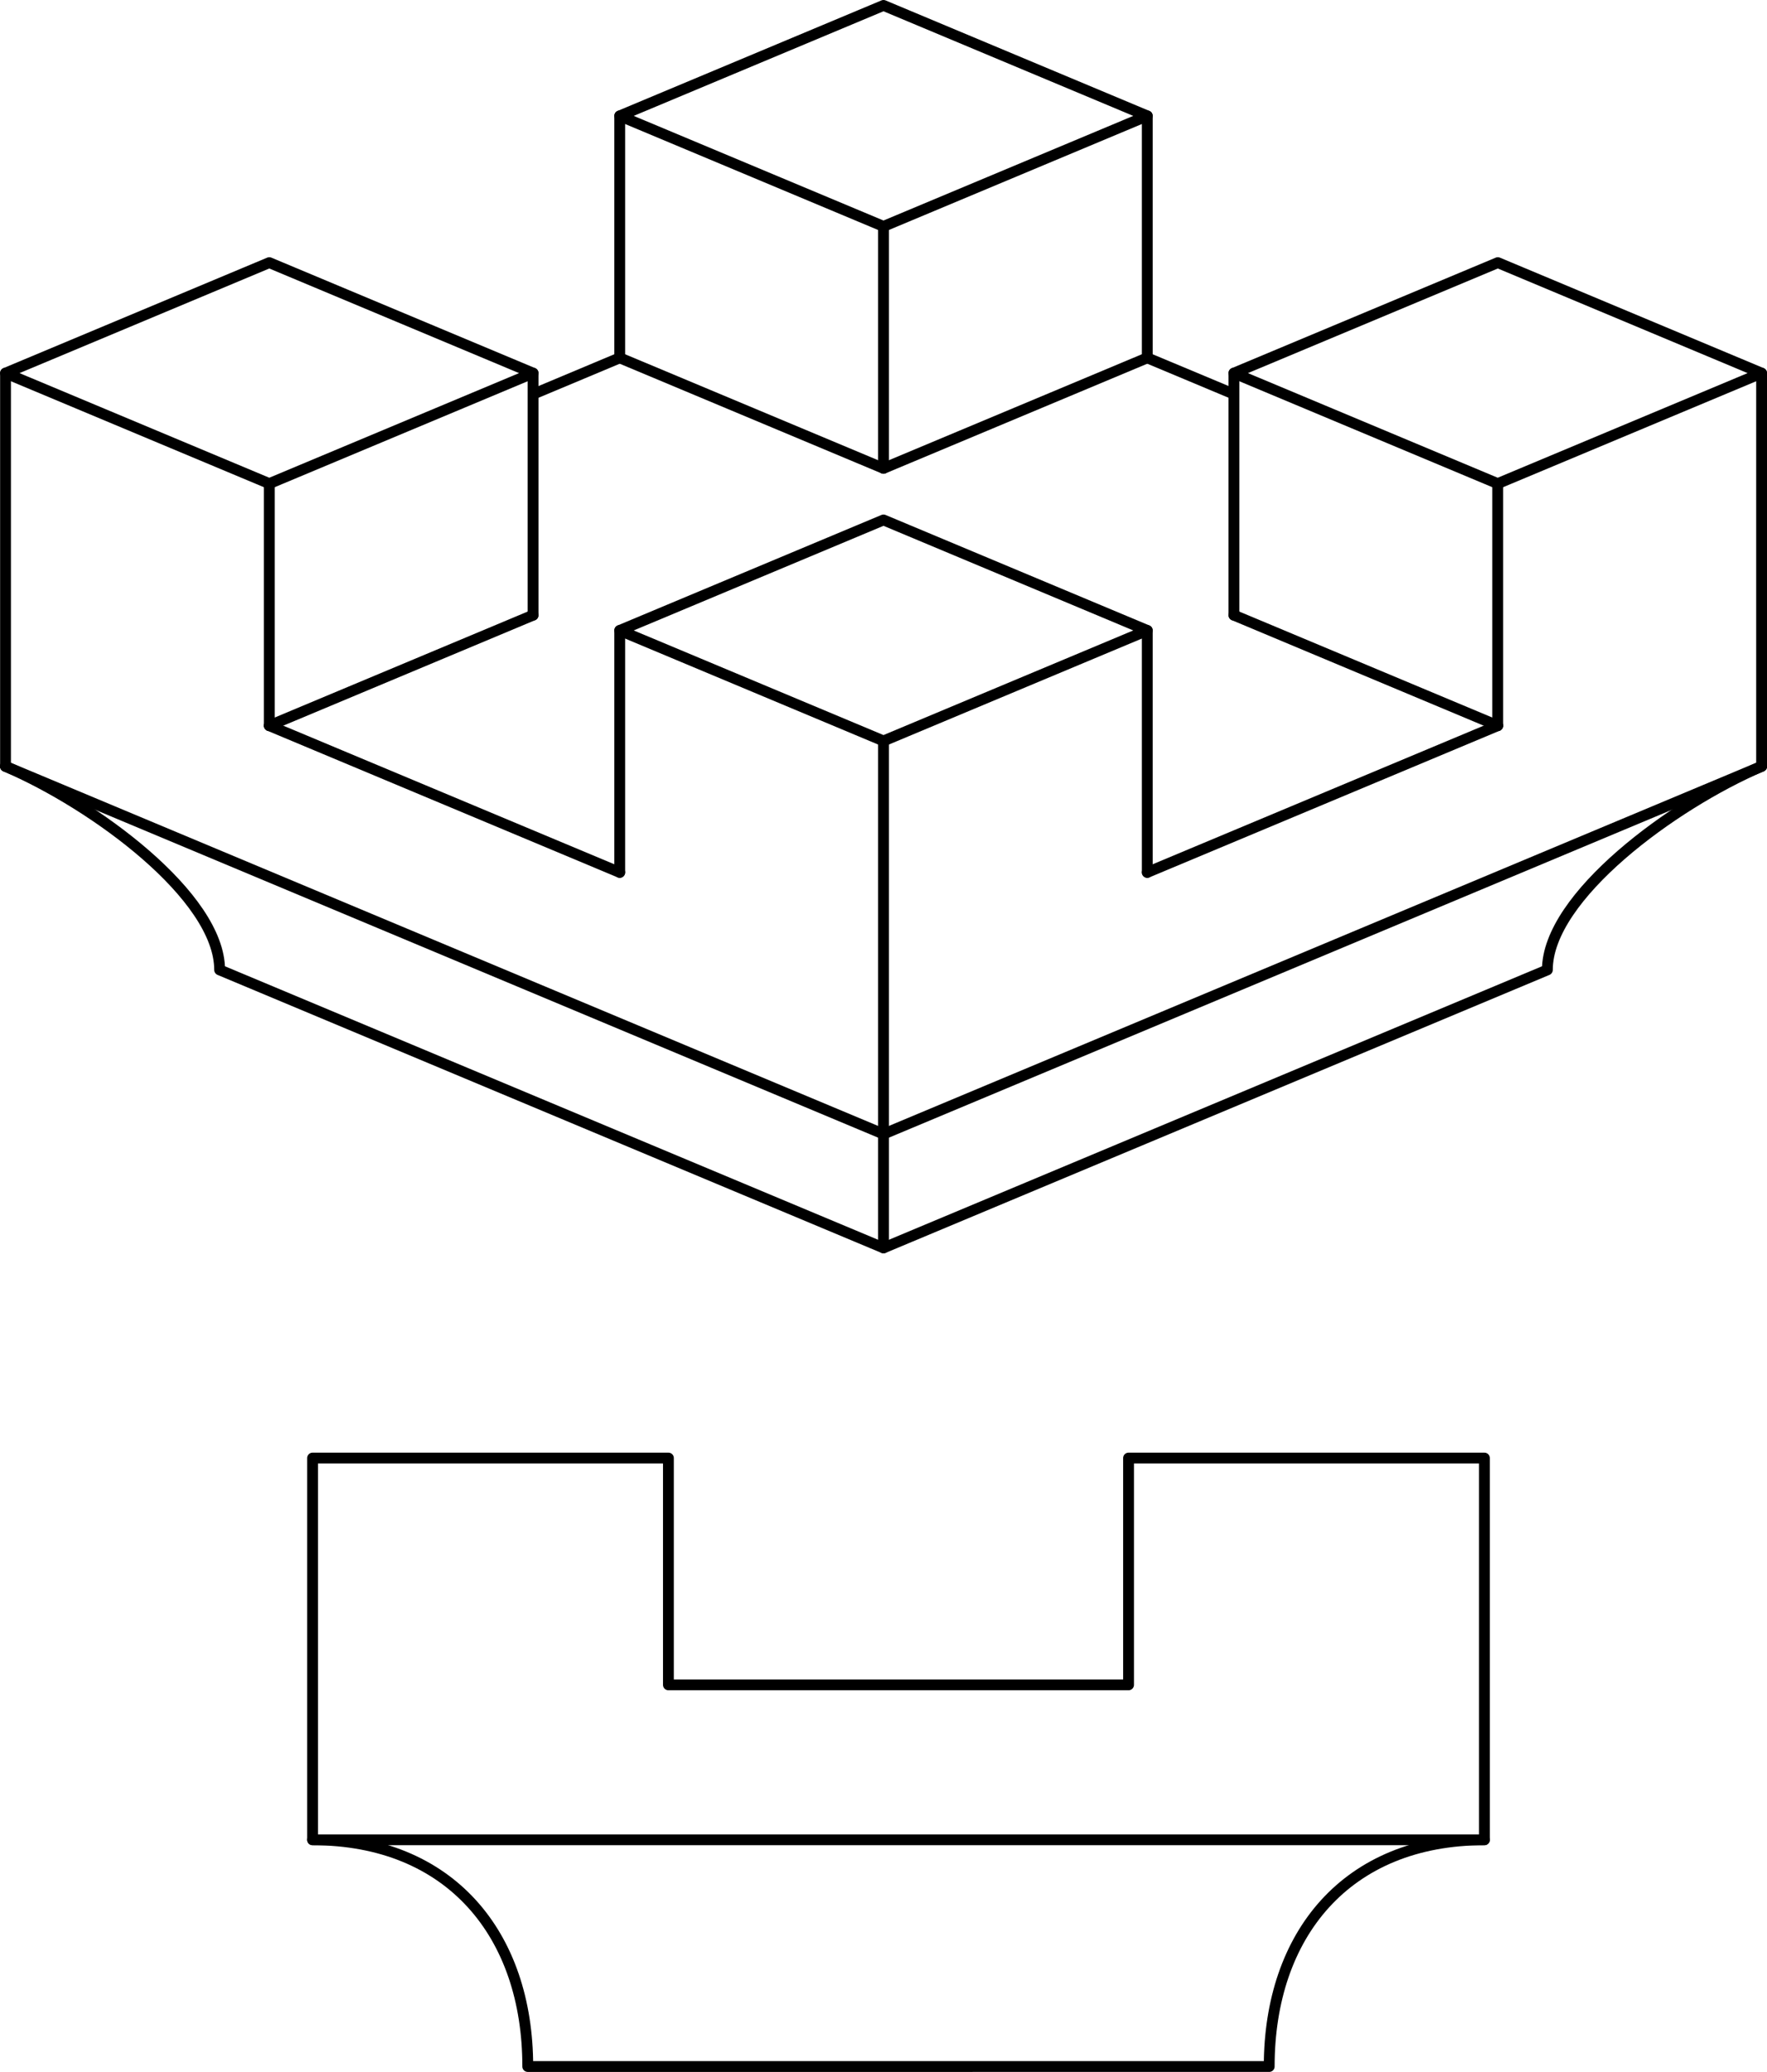 <?xml version="1.0" encoding="iso-8859-1"?>
<!-- Generator: Adobe Illustrator 11 Build 196, SVG Export Plug-In . SVG Version: 6.0.0 Build 78)  -->
<!DOCTYPE svg PUBLIC "-//W3C//DTD SVG 1.0//EN"    "http://www.w3.org/TR/2001/REC-SVG-20010904/DTD/svg10.dtd">
<svg  xmlns="http://www.w3.org/2000/svg" xmlns:xlink="http://www.w3.org/1999/xlink" xmlns:a="http://ns.adobe.com/AdobeSVGViewerExtensions/3.0/"
	 width="163.32" height="191.48" viewBox="0 0 163.32 191.48" style="overflow:visible;enable-background:new 0 0 163.32 191.48"
	 xml:space="preserve">
	<g id="Pfade">
		<polygon style="fill:none;stroke:#000000;stroke-linecap:round;stroke-linejoin:round;" points="49.27,34.48 24.89,44.69 0.51,34.48 24.89,24.27 "/>
		<polygon style="fill:none;stroke:#000000;stroke-linecap:round;stroke-linejoin:round;" points="106.04,10.71 81.66,20.92 57.28,10.71 81.66,0.5 "/>
		<polygon style="fill:none;stroke:#000000;stroke-linecap:round;stroke-linejoin:round;" points="162.82,34.48 138.43,44.69 114.05,34.48 138.44,24.27 "/>
		<polygon style="fill:none;stroke:#000000;stroke-linecap:round;stroke-linejoin:round;" points="106.04,58.26 81.66,68.47 57.28,58.26 81.66,48.05 "/>
		<line style="fill:none;stroke:#000000;stroke-linecap:round;stroke-linejoin:round;" x1="0.51" y1="34.48" x2="0.51" y2="70.82"/>
		<line style="fill:none;stroke:#000000;stroke-linecap:round;stroke-linejoin:round;" x1="24.89" y1="44.69" x2="24.89" y2="67.06"/>
		<line style="fill:none;stroke:#000000;stroke-linecap:round;stroke-linejoin:round;" x1="49.27" y1="34.48" x2="49.27" y2="56.85"/>
		<line style="fill:none;stroke:#000000;stroke-linecap:round;stroke-linejoin:round;" x1="57.28" y1="58.26" x2="57.28" y2="80.62"/>
		<line style="fill:none;stroke:#000000;stroke-linecap:round;stroke-linejoin:round;" x1="81.66" y1="68.47" x2="81.66" y2="104.8"/>
		<line style="fill:none;stroke:#000000;stroke-linecap:round;stroke-linejoin:round;" x1="138.43" y1="44.69" x2="138.43" y2="67.06"/>
		<line style="fill:none;stroke:#000000;stroke-linecap:round;stroke-linejoin:round;" x1="162.82" y1="34.48" x2="162.82" y2="70.82"/>
		<line style="fill:none;stroke:#000000;stroke-linecap:round;stroke-linejoin:round;" x1="106.04" y1="10.71" x2="106.04" y2="33.07"/>
		<line style="fill:none;stroke:#000000;stroke-linecap:round;stroke-linejoin:round;" x1="81.66" y1="20.92" x2="81.66" y2="43.28"/>
		<line style="fill:none;stroke:#000000;stroke-linecap:round;stroke-linejoin:round;" x1="57.28" y1="10.71" x2="57.28" y2="33.07"/>
		<line style="fill:none;stroke:#000000;stroke-linecap:round;stroke-linejoin:round;" x1="114.05" y1="34.48" x2="114.05" y2="56.85"/>
		<line style="fill:none;stroke:#000000;stroke-linecap:round;stroke-linejoin:round;" x1="106.04" y1="58.26" x2="106.04" y2="80.62"/>
		<line style="fill:none;stroke:#000000;stroke-linecap:round;stroke-linejoin:round;" x1="106.04" y1="33.07" x2="113.83" y2="36.33"/>
		<line style="fill:none;stroke:#000000;stroke-linecap:round;stroke-linejoin:round;" x1="57.28" y1="33.07" x2="49.41" y2="36.37"/>
		<line style="fill:none;stroke:#000000;stroke-linecap:round;stroke-linejoin:round;" x1="49.27" y1="56.85" x2="24.89" y2="67.06"/>
		<line style="fill:none;stroke:#000000;stroke-linecap:round;stroke-linejoin:round;" x1="24.89" y1="67.06" x2="57.28" y2="80.62"/>
		<line style="fill:none;stroke:#000000;stroke-linecap:round;stroke-linejoin:round;" x1="114.05" y1="56.85" x2="138.43" y2="67.06"/>
		<line style="fill:none;stroke:#000000;stroke-linecap:round;stroke-linejoin:round;" x1="138.43" y1="67.06" x2="106.04" y2="80.62"/>
		<polyline style="fill:none;stroke:#000000;stroke-linecap:round;stroke-linejoin:round;" points="0.51,70.82 81.66,104.8 162.82,70.82 "/>
		<polyline style="fill:none;stroke:#000000;stroke-linecap:round;stroke-linejoin:round;" points="106.04,33.07 81.66,43.28 57.28,33.07 "/>
		<path style="fill:none;stroke:#000000;stroke-linecap:round;stroke-linejoin:round;" d="M0.5,70.82c8.2,3.51,19.8,12.02,19.8,18.81l61.36,25.69l61.36-25.69c0-6.78,11.6-15.29,19.8-18.81"/>
		<polygon style="fill:none;stroke:#000000;stroke-linecap:round;stroke-linejoin:round;" points="137.2,170.02 137.2,134.74 104.31,134.74 104.31,155.7 61.78,155.7 61.78,134.74 28.89,134.74 
			28.89,170.02 "/>
		<path style="fill:none;stroke:#000000;stroke-linecap:round;stroke-linejoin:round;" d="M137.2,170.02c-12.73,0-19.89,8.75-19.89,20.95H48.78c0-12.2-7.16-20.95-19.89-20.95"/>
		<line style="fill:none;stroke:#000000;stroke-linecap:round;stroke-linejoin:round;" x1="81.66" y1="104.8" x2="81.66" y2="115.32"/>
	</g>
</svg>
